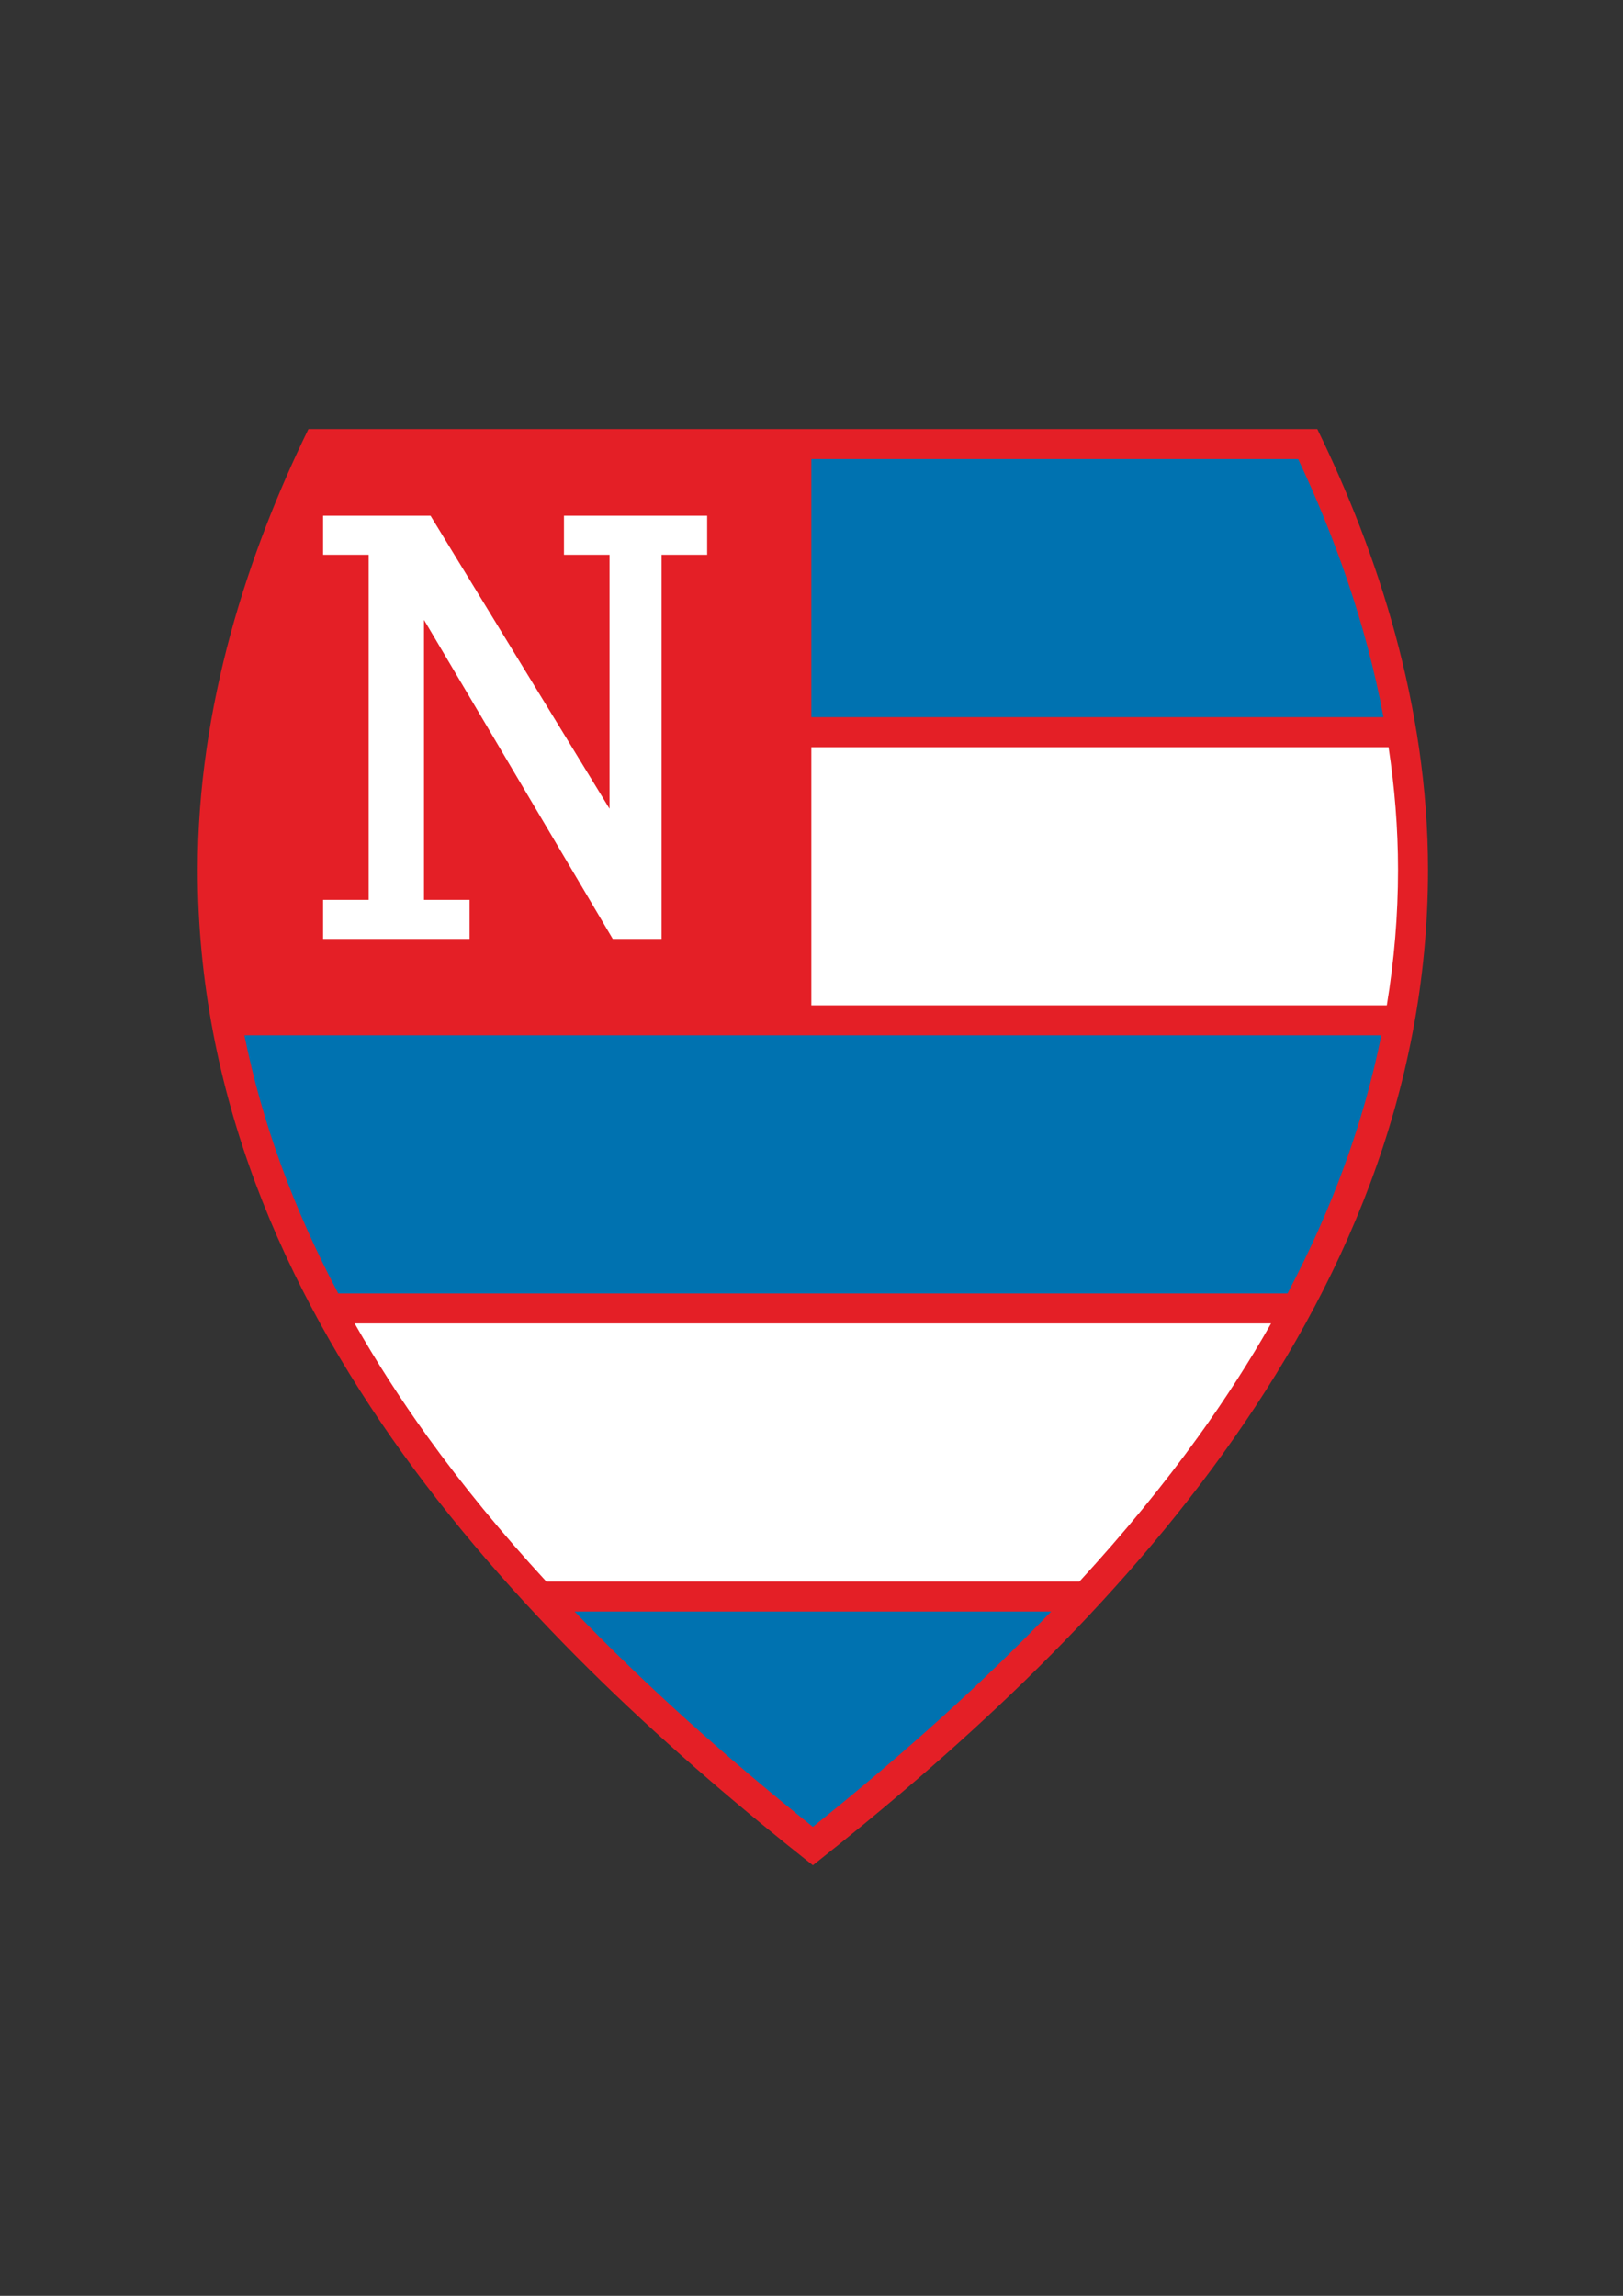 <?xml version="1.0" encoding="iso-8859-1"?>
<!-- Generator: Adobe Illustrator 23.0.1, SVG Export Plug-In . SVG Version: 6.00 Build 0)  -->
<svg version="1.1" xmlns="http://www.w3.org/2000/svg" xmlns:xlink="http://www.w3.org/1999/xlink" x="0px" y="0px"
	 viewBox="0 0 595.276 841.89" style="enable-background:new 0 0 595.276 841.89;" xml:space="preserve">
<rect x="0" y="0" width="595.276" height="841.89" fill="#333333" stroke="none"/>
<g id="Grade" style="display:none;">
</g>
<g id="HQFL">
</g>
<g id="&#xC1;rea_de_trabalho">
</g>
<g id="Linhas-guia">
</g>
<g id="Page_1">
	<g id="HQFL_1_">
		<g>
			<path style="fill-rule:evenodd;clip-rule:evenodd;fill:#E41F26;" d="M113.121,157.351
				c-22.138,45.362-40.608,101.547-40.608,161.594c0,163.61,125.625,286.063,225.624,365.063
				c100-79,225.625-201.453,225.625-365.063c0-60.047-18.471-116.232-40.608-161.594H113.121L113.121,157.351z"/>
			<path style="fill-rule:evenodd;clip-rule:evenodd;fill:#0072B0;" d="M507.432,263.004c-6.519-34.89-18.304-67.059-31.298-94.653
				H297.575v94.653H507.432L507.432,263.004z"/>
			<path style="fill-rule:evenodd;clip-rule:evenodd;fill:#FFFFFF;" d="M297.575,368.658h211.07
				c2.731-16.524,4.117-33.104,4.117-49.713c0-15.324-1.258-30.345-3.473-44.941H297.575V368.658L297.575,368.658z"/>
			<path style="fill-rule:evenodd;clip-rule:evenodd;fill:#0072B0;" d="M298.138,669.92c33.371-26.755,62.365-52.938,87.394-78.955
				H210.744C235.773,616.983,264.767,643.166,298.138,669.92L298.138,669.92z"/>
			<path style="fill-rule:evenodd;clip-rule:evenodd;fill:#0072B0;" d="M506.632,379.658H89.644
				c6.432,31.839,17.927,63.45,34.409,94.654h348.171C488.704,443.108,500.199,411.497,506.632,379.658L506.632,379.658z"/>
			<path style="fill-rule:evenodd;clip-rule:evenodd;fill:#FFFFFF;" d="M466.201,485.312H130.075
				c7.897,13.912,16.788,27.739,26.676,41.463c12.801,17.766,27.303,35.454,43.631,53.19h195.513
				c16.327-17.736,30.83-35.424,43.631-53.19C449.413,513.051,458.304,499.224,466.201,485.312L466.201,485.312z"/>
			<polygon style="fill-rule:evenodd;clip-rule:evenodd;fill:#FFFFFF;" points="135.216,329.986 135.216,203.441 118.503,203.441 
				118.503,189.115 157.9,189.115 223.56,296.56 223.56,203.441 206.846,203.441 206.846,189.115 259.374,189.115 259.374,203.441 
				242.66,203.441 242.66,344.312 224.753,344.312 155.512,227.318 155.512,329.986 172.225,329.986 172.225,344.312 
				118.503,344.312 118.503,329.986 135.216,329.986 			"/>
		</g>
	</g>
</g>
</svg>
